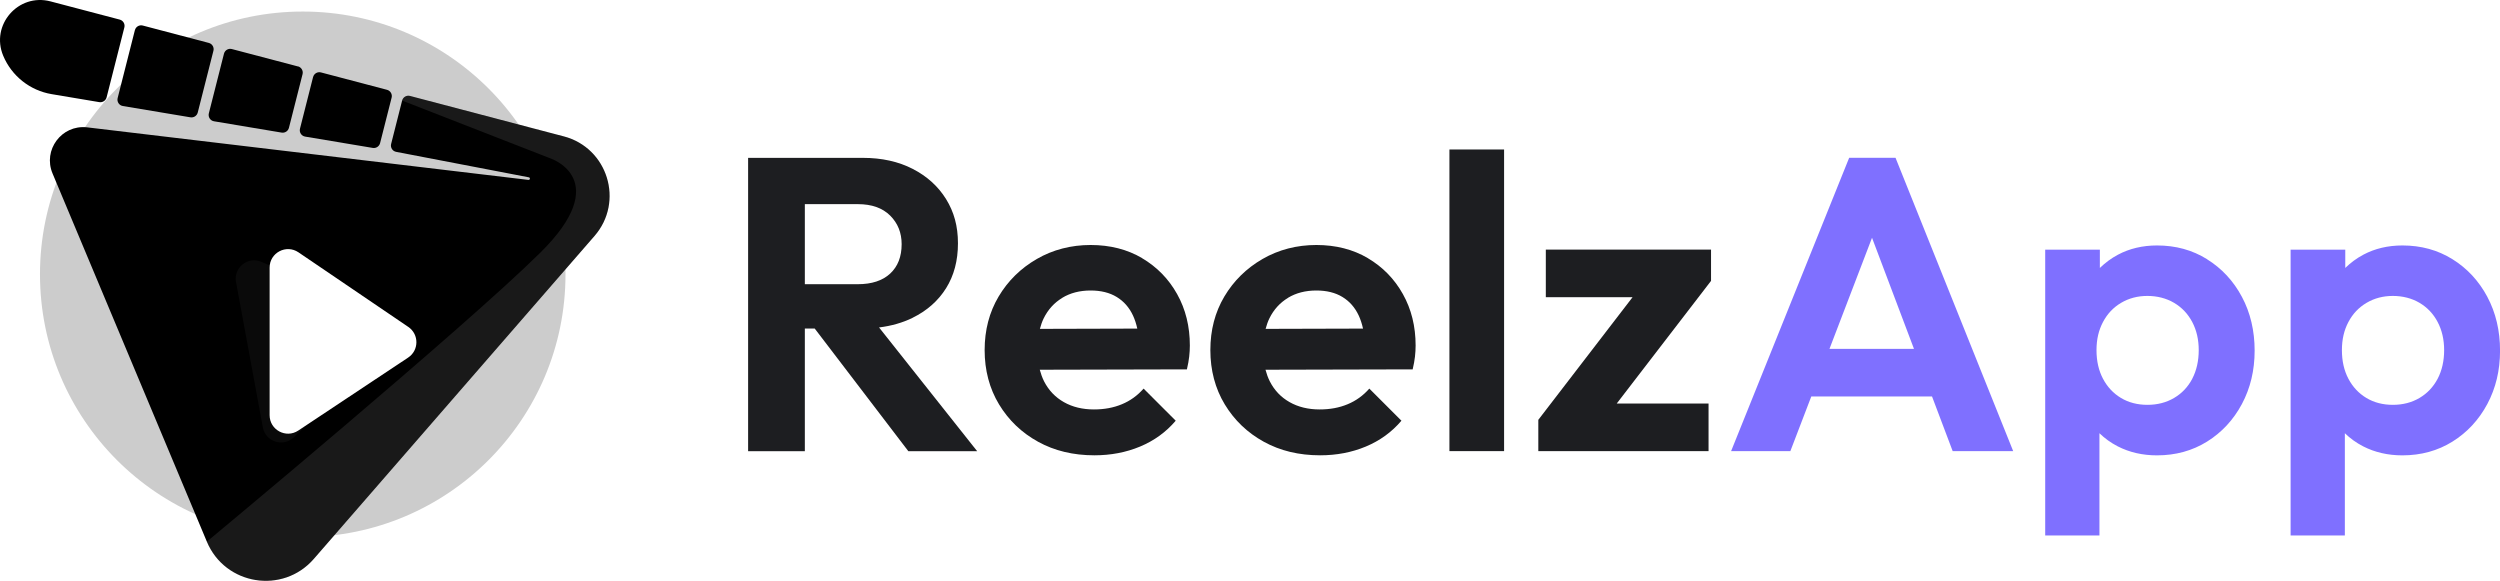 <?xml version="1.0" encoding="UTF-8"?>
<svg id="Layer_2" data-name="Layer 2" xmlns="http://www.w3.org/2000/svg" xmlns:xlink="http://www.w3.org/1999/xlink" viewBox="0 0 543.37 126.24">
  <defs>
    <style>
      .cls-1 {
        fill: url(#linear-gradient-2);
      }

      .cls-2 {
        fill: url(#linear-gradient);
        fill-opacity: .2;
      }

      .cls-3 {
        fill: url(#linear-gradient-6);
      }

      .cls-4 {
        opacity: .1;
      }

      .cls-4, .cls-5, .cls-6 {
        fill: #fff;
      }

      .cls-5 {
        filter: url(#drop-shadow-1);
        opacity: .2;
      }

      .cls-6 {
        filter: url(#drop-shadow-2);
      }

      .cls-7 {
        fill: url(#linear-gradient-5);
      }

      .cls-8 {
        fill: #7f70ff;
      }

      .cls-9 {
        fill: #1d1e21;
      }

      .cls-10 {
        fill: url(#linear-gradient-3);
      }

      .cls-11 {
        fill: url(#linear-gradient-4);
      }
    </style>
    <linearGradient id="linear-gradient" x1="8.69" y1="59.62" x2="122.9" y2="59.62" gradientUnits="userSpaceOnUse">
      <stop offset="0" stopColor="#2dc7fd"/>
      <stop offset="1" stopColor="#7f70ff"/>
    </linearGradient>
    <linearGradient id="linear-gradient-2" x1="-47.66" y1="-1.28" x2="132" y2="35.32" xlink:href="#linear-gradient"/>
    <linearGradient id="linear-gradient-3" x1="-47.45" y1="-.8" x2="132.2" y2="35.8" xlink:href="#linear-gradient"/>
    <linearGradient id="linear-gradient-4" x1="-57.28" y1="47.06" x2="121.33" y2="83.45" xlink:href="#linear-gradient"/>
    <linearGradient id="linear-gradient-5" x1="-47.55" y1="-1.04" x2="132.1" y2="35.56" xlink:href="#linear-gradient"/>
    <linearGradient id="linear-gradient-6" x1="-48.09" y1="-1.69" x2="132.44" y2="35.1" xlink:href="#linear-gradient"/>
    <filter id="drop-shadow-1" filterUnits="userSpaceOnUse">
      <feOffset dx="5.54" dy="5.54"/>
      <feGaussianBlur result="blur" stdDeviation="7.92"/>
      <feFlood flood-color="#5817bf" flood-opacity=".2"/>
      <feComposite in2="blur" operator="in"/>
      <feComposite in="SourceGraphic"/>
    </filter>
    <filter id="drop-shadow-2" filterUnits="userSpaceOnUse">
      <feOffset dx="5.54" dy="5.54"/>
      <feGaussianBlur result="blur-2" stdDeviation="7.92"/>
      <feFlood flood-color="#5817bf" flood-opacity=".2"/>
      <feComposite in2="blur-2" operator="in"/>
      <feComposite in="SourceGraphic"/>
    </filter>
  </defs>
  <g id="Layer_1-2" data-name="Layer 1">
    <g>
      <g>
        <path class="cls-9" d="m198.33,69.08c3.14-1.54,5.58-3.69,7.3-6.44,1.72-2.75,2.58-6,2.58-9.75s-.86-6.83-2.58-9.61c-1.72-2.78-4.14-4.97-7.25-6.57-3.11-1.6-6.73-2.4-10.84-2.4h-24.94v63.75h12.33v-26.66h2.14l20.35,26.66h14.96l-21.32-26.89c2.67-.33,5.09-1.02,7.27-2.08Zm-23.4-24.71h11.52c3.02,0,5.36.83,7.03,2.49,1.66,1.66,2.49,3.73,2.49,6.21,0,2.72-.83,4.85-2.49,6.39-1.66,1.54-4.01,2.31-7.03,2.31h-11.52v-17.41Z"/>
        <path class="cls-9" d="m248.25,56.11c-3.23-1.9-6.97-2.86-11.2-2.86s-8.19,1.01-11.7,3.04c-3.51,2.03-6.27,4.75-8.3,8.16-2.03,3.42-3.04,7.3-3.04,11.65s1.04,8.34,3.13,11.79c2.09,3.45,4.91,6.15,8.48,8.12,3.57,1.97,7.65,2.95,12.24,2.95,3.57,0,6.88-.63,9.93-1.9,3.05-1.27,5.64-3.14,7.75-5.62l-6.98-6.98c-1.33,1.51-2.9,2.65-4.72,3.4-1.81.76-3.84,1.13-6.08,1.13-2.48,0-4.66-.53-6.53-1.59-1.87-1.06-3.31-2.57-4.31-4.53-.39-.78-.69-1.62-.93-2.51l31.98-.08c.24-1.03.41-1.95.5-2.77s.14-1.62.14-2.4c0-4.17-.92-7.9-2.77-11.2-1.84-3.29-4.38-5.89-7.62-7.8Zm-17.37,8.62c1.75-1.06,3.81-1.59,6.17-1.59,2.24,0,4.13.47,5.67,1.41,1.54.94,2.72,2.28,3.54,4.04.39.84.7,1.79.93,2.83l-21.17.06c.22-.81.48-1.59.83-2.3.94-1.9,2.28-3.38,4.04-4.44Z"/>
        <path class="cls-9" d="m297.31,56.11c-3.23-1.9-6.97-2.86-11.2-2.86s-8.19,1.01-11.7,3.04c-3.51,2.03-6.27,4.75-8.3,8.16-2.03,3.42-3.04,7.3-3.04,11.65s1.04,8.34,3.13,11.79c2.09,3.45,4.91,6.15,8.48,8.12,3.57,1.97,7.65,2.95,12.24,2.95,3.57,0,6.88-.63,9.93-1.9,3.05-1.27,5.64-3.14,7.75-5.62l-6.98-6.98c-1.33,1.51-2.9,2.65-4.72,3.4-1.81.76-3.84,1.13-6.08,1.13-2.48,0-4.66-.53-6.53-1.59-1.88-1.06-3.31-2.57-4.31-4.53-.39-.78-.69-1.62-.93-2.51l31.99-.08c.24-1.03.41-1.95.5-2.77s.14-1.62.14-2.4c0-4.17-.92-7.9-2.77-11.2-1.84-3.29-4.38-5.89-7.62-7.8Zm-17.37,8.62c1.75-1.06,3.81-1.59,6.17-1.59,2.24,0,4.13.47,5.67,1.41,1.54.94,2.72,2.28,3.54,4.04.39.84.7,1.79.93,2.83l-21.17.06c.22-.81.48-1.59.83-2.3.94-1.9,2.28-3.38,4.04-4.44Z"/>
        <rect class="cls-9" x="315.03" y="32.49" width="11.88" height="65.56"/>
        <polygon class="cls-9" points="335.98 64.59 354.84 64.59 334.35 91.25 334.35 98.05 371.35 98.05 371.35 87.71 351.39 87.71 371.89 61.05 371.89 54.25 335.98 54.25 335.98 64.59"/>
        <path class="cls-8" d="m401.91,34.3l-25.66,63.75h12.88l4.55-11.88h26.24l4.49,11.88h13.15l-25.57-63.75h-10.07Zm-4.28,41.53l9.25-24.15,9.12,24.15h-18.37Z"/>
        <path class="cls-8" d="m479.71,56.34c-3.21-2-6.83-2.99-10.88-2.99-3.14,0-5.97.67-8.48,2-1.49.79-2.79,1.77-3.95,2.89v-3.98h-11.88v62.12h11.79v-22.22c1.15,1.12,2.47,2.08,3.99,2.86,2.54,1.3,5.38,1.95,8.52,1.95,4.05,0,7.68-1,10.88-2.99,3.2-2,5.73-4.72,7.57-8.16,1.84-3.45,2.77-7.31,2.77-11.61s-.92-8.25-2.77-11.7c-1.84-3.45-4.37-6.17-7.57-8.16Zm-3.22,25.98c-.94,1.78-2.25,3.17-3.95,4.17-1.69,1-3.63,1.5-5.8,1.5s-4.1-.5-5.76-1.5c-1.66-1-2.96-2.39-3.9-4.17-.94-1.78-1.41-3.85-1.41-6.21s.47-4.34,1.41-6.12c.94-1.78,2.25-3.17,3.94-4.17,1.69-1,3.6-1.5,5.71-1.5s4.11.5,5.8,1.5c1.69,1,3.01,2.39,3.95,4.17.94,1.78,1.41,3.82,1.41,6.12s-.47,4.43-1.41,6.21Z"/>
        <path class="cls-8" d="m540.61,64.5c-1.85-3.45-4.37-6.17-7.57-8.16-3.21-2-6.83-2.99-10.88-2.99-3.14,0-5.97.67-8.48,2-1.49.79-2.79,1.77-3.94,2.89v-3.98h-11.88v62.12h11.79v-22.22c1.15,1.12,2.47,2.08,3.99,2.86,2.54,1.3,5.38,1.95,8.52,1.95,4.05,0,7.68-1,10.88-2.99,3.2-2,5.73-4.72,7.57-8.16,1.84-3.45,2.77-7.31,2.77-11.61s-.92-8.25-2.77-11.7Zm-10.79,17.82c-.94,1.78-2.25,3.17-3.94,4.17-1.69,1-3.63,1.5-5.8,1.5s-4.1-.5-5.76-1.5c-1.66-1-2.96-2.39-3.9-4.17-.94-1.78-1.41-3.85-1.41-6.21s.47-4.34,1.41-6.12c.94-1.78,2.25-3.17,3.95-4.17,1.69-1,3.6-1.5,5.71-1.5s4.11.5,5.8,1.5c1.69,1,3.01,2.39,3.94,4.17.94,1.78,1.41,3.82,1.41,6.12s-.47,4.43-1.41,6.21Z"/>
      </g>
      <g>
        <circle class="cls-2" cx="65.8" cy="59.62" r="57.11"/>
        <g>
          <path class="cls-1" d="m29.31,6.58l-3.74,14.74c-.2.79.32,1.59,1.12,1.72l14.7,2.46c.72.12,1.41-.33,1.59-1.04l3.41-13.43c.19-.74-.26-1.5-1-1.7l-14.36-3.78c-.75-.2-1.52.26-1.71,1.01Z"/>
          <path class="cls-10" d="m68.04,16.77l-2.84,11.2c-.2.79.32,1.59,1.12,1.72l14.7,2.46c.72.12,1.41-.33,1.59-1.04l2.51-9.89c.19-.74-.26-1.5-1-1.7l-14.36-3.78c-.75-.2-1.52.26-1.71,1.01Z"/>
          <path class="cls-11" d="m122.53,29.64l-33.42-8.79c-.75-.2-1.52.26-1.71,1.01l-2.39,9.43c-.2.79.32,1.59,1.12,1.72l28.81,5.53c.36.07.28.6-.09.56L18.87,27.67c-5.49-.58-9.59,4.94-7.45,10.03l33.54,80.03c3.97,9.48,16.51,11.49,23.25,3.74l61-70.18c6.49-7.46,2.89-19.14-6.67-21.65Z"/>
          <path class="cls-7" d="m64.75,14.44l-14.36-3.78c-.75-.2-1.52.26-1.71,1.01l-3.29,12.97c-.2.79.32,1.59,1.12,1.72l14.7,2.46c.72.12,1.41-.33,1.59-1.04l2.96-11.66c.19-.74-.26-1.5-1-1.7Z"/>
          <path class="cls-3" d="m23.17,21.16l3.86-15.2c.19-.74-.26-1.5-1-1.7L10.97.3C3.97-1.54-2.1,5.44.7,12.12h0c1.84,4.4,5.82,7.55,10.52,8.34l10.36,1.74c.72.12,1.41-.33,1.59-1.04Z"/>
        </g>
        <path class="cls-5" d="m45.77,55.79l5.82,31.55c.58,3.15,4.44,4.38,6.74,2.16l20.6-19.93c2.05-1.98,1.44-5.41-1.18-6.56l-26.43-11.62c-2.95-1.3-6.15,1.23-5.56,4.4Z"/>
        <path class="cls-6" d="m53.06,52.62v32.08c0,3.2,3.57,5.12,6.23,3.34l23.88-15.86c2.38-1.58,2.39-5.06.04-6.66l-23.88-16.22c-2.67-1.81-6.27.1-6.27,3.32Z"/>
        <path class="cls-4" d="m44.95,117.73c3.97,9.48,16.51,11.49,23.25,3.74l61-70.18c6.49-7.46,2.89-19.14-6.67-21.65l-33.42-8.79c-.75-.2-1.52.26-1.71,1.01l32.3,12.59s13.78,4.61-2.26,20.46c-16.8,16.6-72.5,62.83-72.5,62.83Z"/>
      </g>
    </g>
  </g>
</svg>
